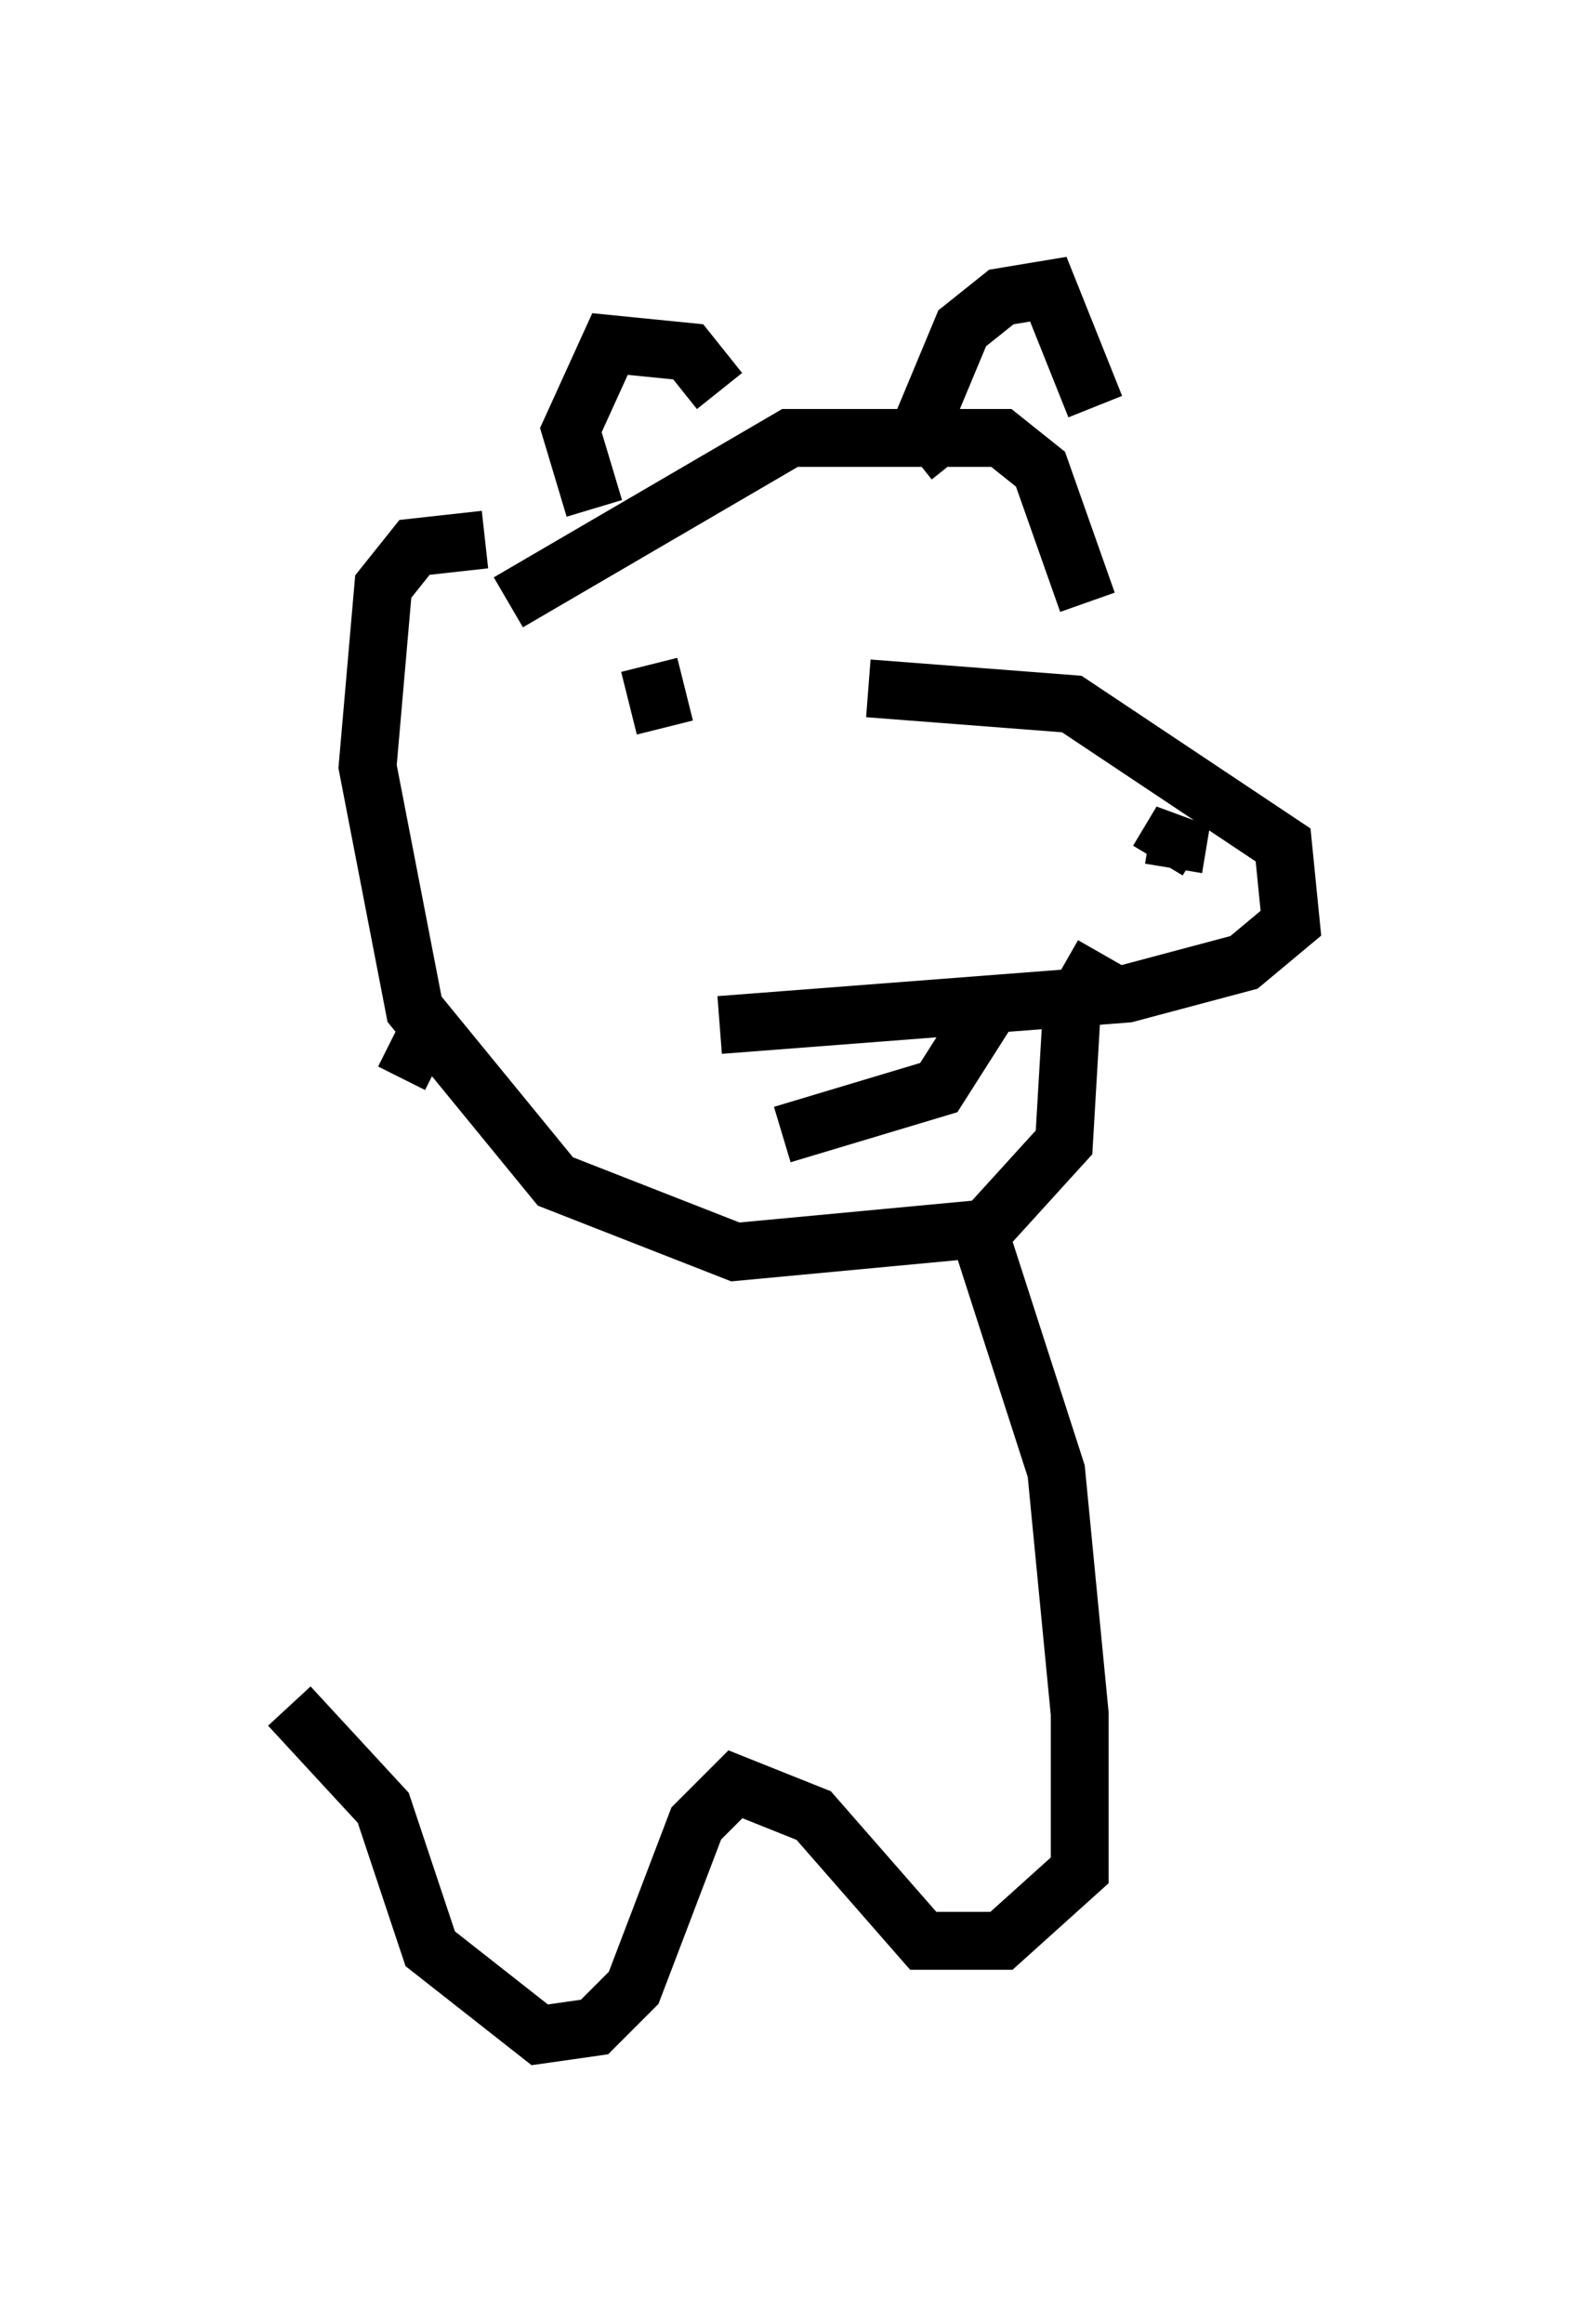 <?xml version="1.0" encoding="utf-8" ?>
<svg baseProfile="full" height="40.176" version="1.1" width="27.321" xmlns="http://www.w3.org/2000/svg" xmlns:ev="http://www.w3.org/2001/xml-events" xmlns:xlink="http://www.w3.org/1999/xlink"><defs /><rect fill="white" height="40.176" width="27.321" x="0" y="0" /><path d="M12.442, 9.601 m0.0, -2.842 l-0.541, -0.677 -1.353, -0.135 l-0.677, 1.488 0.406, 1.353 m6.225, -0.812 l-0.541, -0.677 0.677, -1.624 l0.677, -0.541 0.812, -0.135 l0.812, 2.03 m-10.149, 3.383 l4.871, -2.842 3.654, 0.0 l0.677, 0.541 0.812, 2.3 m-3.789, 1.488 l3.518, 0.271 3.654, 2.436 l0.135, 1.353 -0.812, 0.677 l-2.03, 0.541 -7.036, 0.541 m4.736, -0.406 l-0.947, 1.488 -2.706, 0.812 m6.766, -4.601 l0.135, -0.812 -0.406, 0.677 m-8.796, -3.383 l0.271, 1.083 m7.578, 3.924 l-0.541, 0.947 -0.135, 2.3 l-1.353, 1.488 -4.33, 0.406 l-3.112, -1.218 -2.436, -2.977 l-0.812, -4.195 0.271, -3.112 l0.541, -0.677 1.218, -0.135 m8.525, 11.908 l1.353, 4.195 0.406, 4.195 l0.0, 2.706 -1.353, 1.218 l-1.353, 0.0 -1.894, -2.165 l-1.353, -0.541 -0.677, 0.677 l-1.083, 2.842 -0.677, 0.677 l-0.947, 0.135 -1.894, -1.488 l-0.812, -2.436 -1.624, -1.759 m2.571, -11.096 l-0.812, -0.406 " fill="none" stroke="black" stroke-width="1" /></svg>